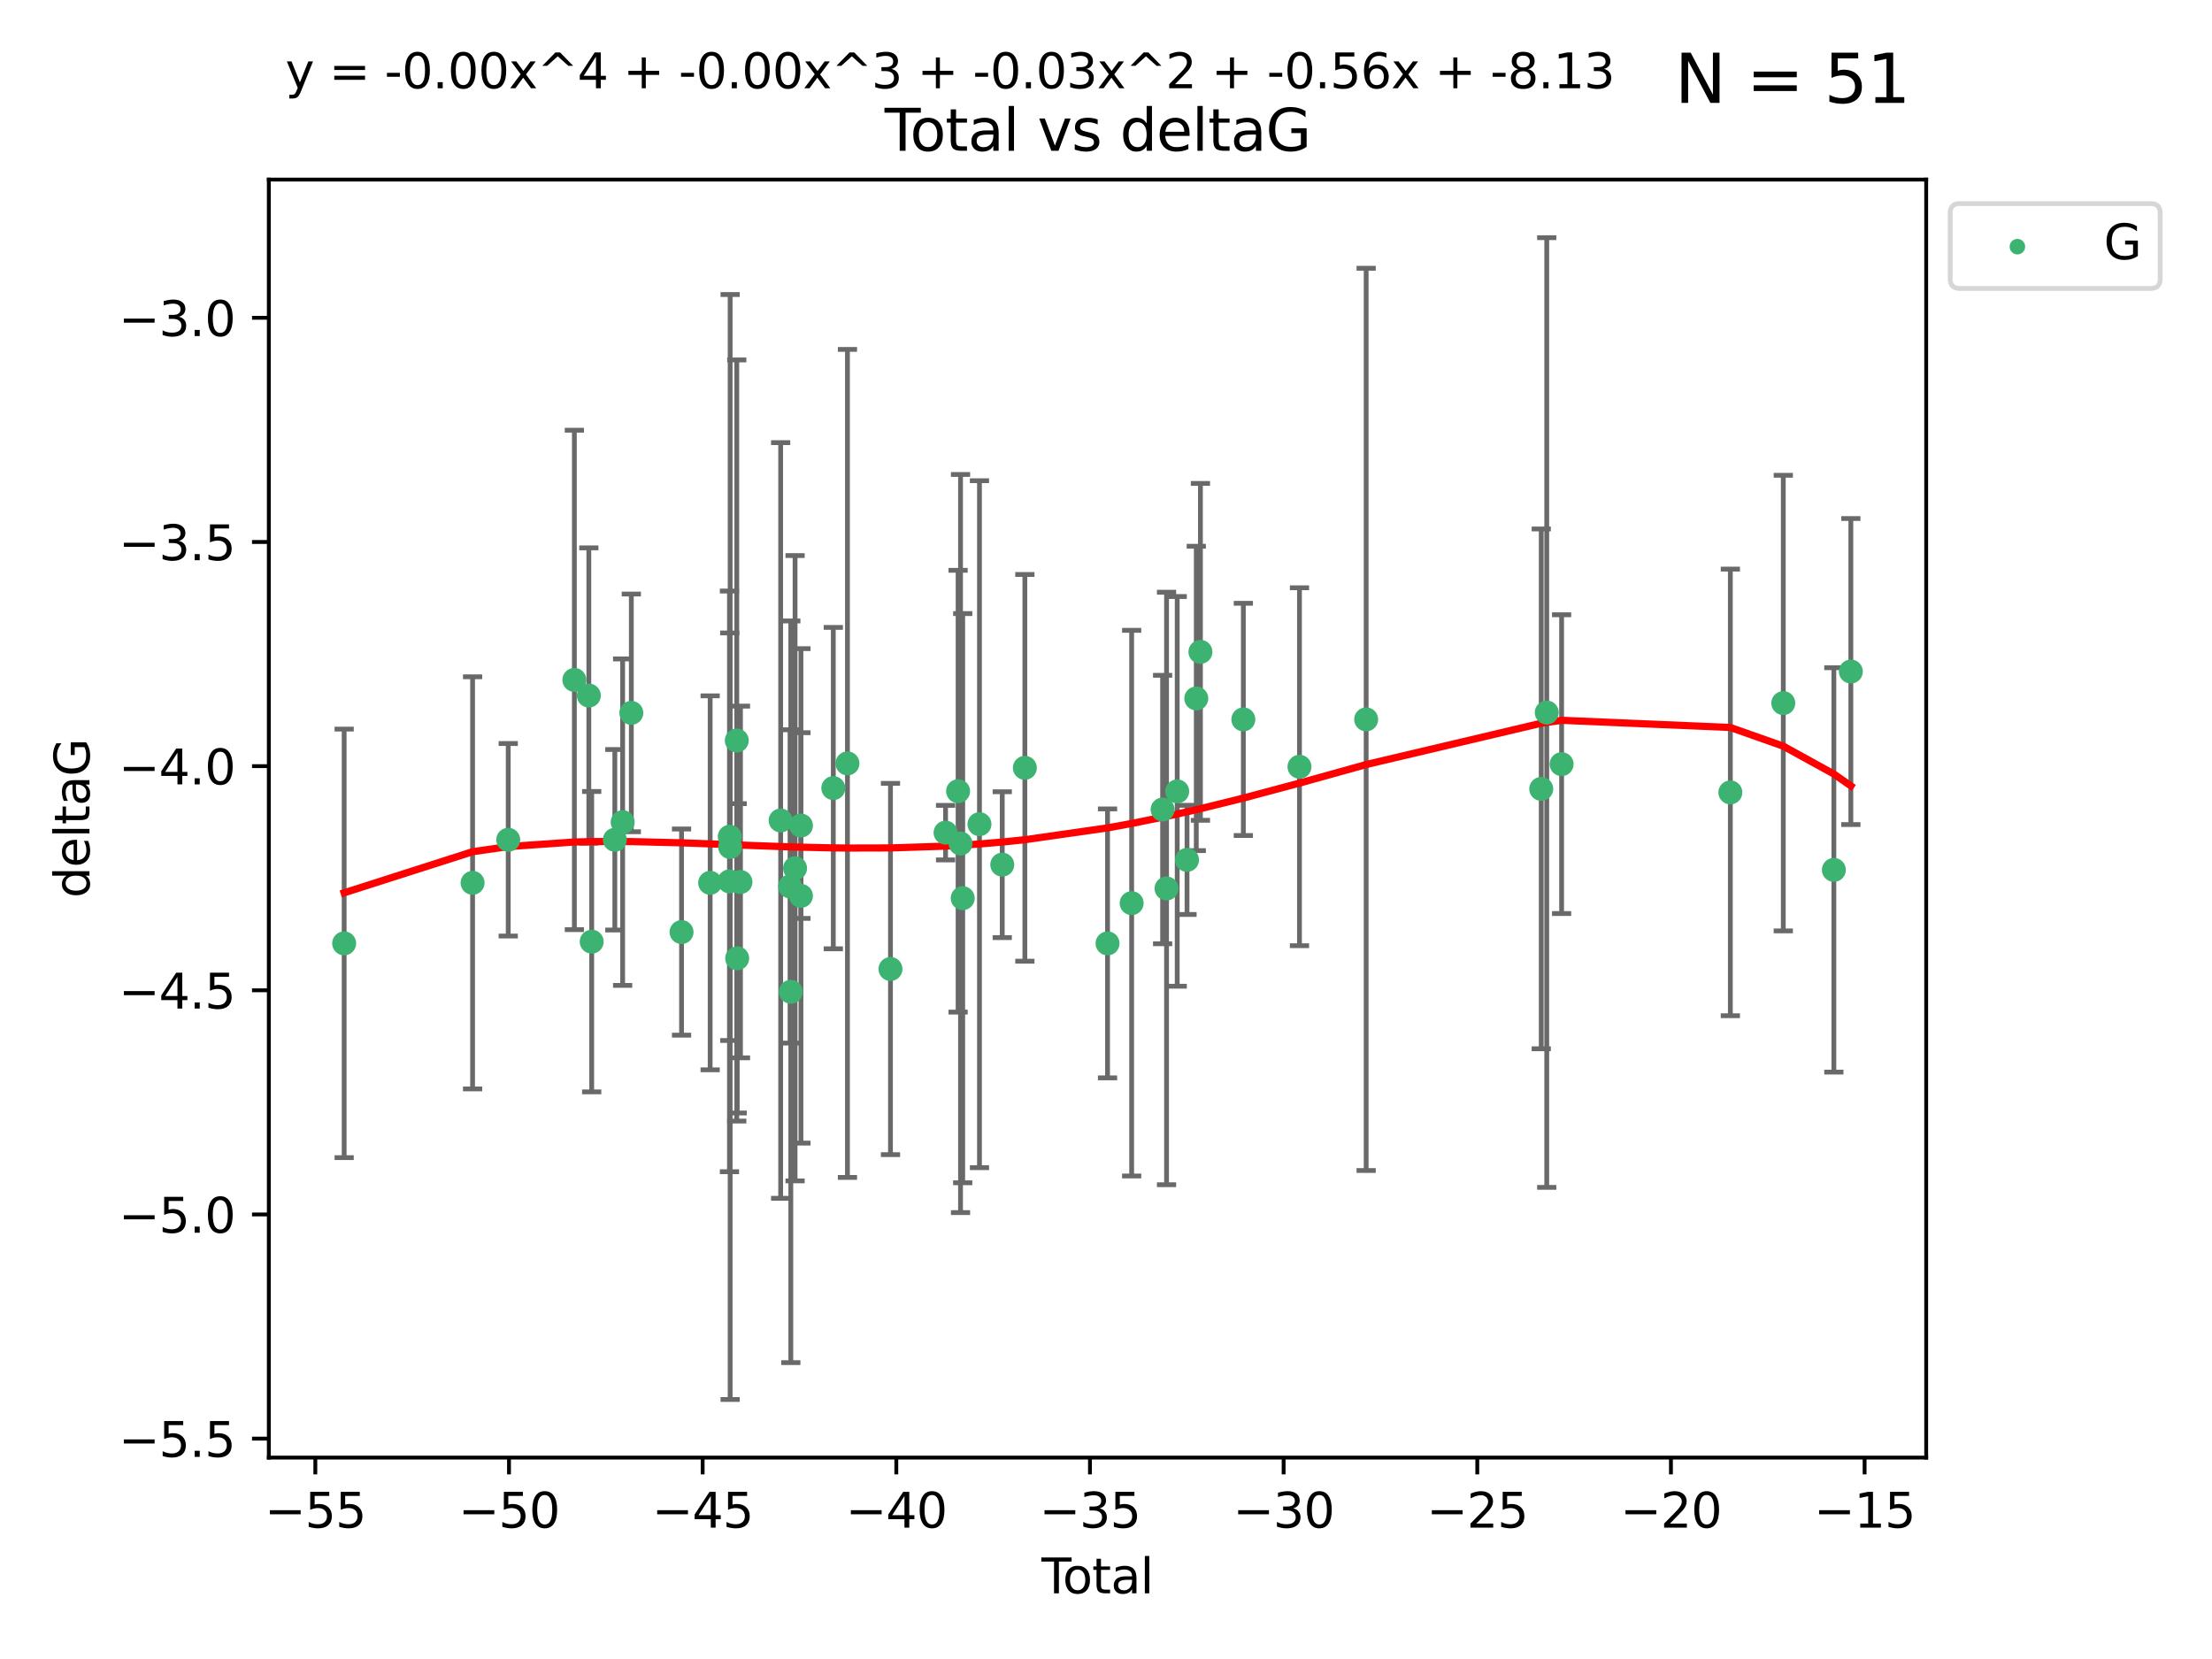 <?xml version="1.0" encoding="utf-8" standalone="no"?>
<!DOCTYPE svg PUBLIC "-//W3C//DTD SVG 1.1//EN"
  "http://www.w3.org/Graphics/SVG/1.1/DTD/svg11.dtd">
<svg xmlns:xlink="http://www.w3.org/1999/xlink" width="460.8pt" height="345.6pt" viewBox="0 0 460.8 345.6" xmlns="http://www.w3.org/2000/svg" version="1.1">
 <defs>
  <style type="text/css">*{stroke-linejoin: round; stroke-linecap: butt}</style>
 </defs>
 <g id="figure_1">
  <g id="patch_1">
   <path d="M 0 345.6 
L 460.8 345.6 
L 460.8 0 
L 0 0 
z
" style="fill: #ffffff"/>
  </g>
  <g id="axes_1">
   <g id="patch_2">
    <path d="M 56 303.64 
L 401.26 303.64 
L 401.26 37.411 
L 56 37.411 
z
" style="fill: #ffffff"/>
   </g>
   <g id="PathCollection_1">
    <defs>
     <path id="m4e0bcb9ea2" d="M 0 1.118 
C 0.297 1.118 0.581 1 0.791 0.791 
C 1 0.581 1.118 0.297 1.118 0 
C 1.118 -0.297 1 -0.581 0.791 -0.791 
C 0.581 -1 0.297 -1.118 0 -1.118 
C -0.297 -1.118 -0.581 -1 -0.791 -0.791 
C -1 -0.581 -1.118 -0.297 -1.118 0 
C -1.118 0.297 -1 0.581 -0.791 0.791 
C -0.581 1 -0.297 1.118 0 1.118 
z
" style="stroke: #3cb371"/>
    </defs>
    <g clip-path="url(#p1ca6d6cb90)">
     <use xlink:href="#m4e0bcb9ea2" x="71.694" y="196.522" style="fill: #3cb371; stroke: #3cb371"/>
     <use xlink:href="#m4e0bcb9ea2" x="98.448" y="183.914" style="fill: #3cb371; stroke: #3cb371"/>
     <use xlink:href="#m4e0bcb9ea2" x="105.872" y="174.941" style="fill: #3cb371; stroke: #3cb371"/>
     <use xlink:href="#m4e0bcb9ea2" x="119.651" y="141.638" style="fill: #3cb371; stroke: #3cb371"/>
     <use xlink:href="#m4e0bcb9ea2" x="122.666" y="144.893" style="fill: #3cb371; stroke: #3cb371"/>
     <use xlink:href="#m4e0bcb9ea2" x="123.262" y="196.169" style="fill: #3cb371; stroke: #3cb371"/>
     <use xlink:href="#m4e0bcb9ea2" x="128.081" y="174.94" style="fill: #3cb371; stroke: #3cb371"/>
     <use xlink:href="#m4e0bcb9ea2" x="129.708" y="171.274" style="fill: #3cb371; stroke: #3cb371"/>
     <use xlink:href="#m4e0bcb9ea2" x="131.516" y="148.504" style="fill: #3cb371; stroke: #3cb371"/>
     <use xlink:href="#m4e0bcb9ea2" x="141.979" y="194.169" style="fill: #3cb371; stroke: #3cb371"/>
     <use xlink:href="#m4e0bcb9ea2" x="147.938" y="183.909" style="fill: #3cb371; stroke: #3cb371"/>
     <use xlink:href="#m4e0bcb9ea2" x="151.96" y="183.607" style="fill: #3cb371; stroke: #3cb371"/>
     <use xlink:href="#m4e0bcb9ea2" x="152.021" y="174.305" style="fill: #3cb371; stroke: #3cb371"/>
     <use xlink:href="#m4e0bcb9ea2" x="152.103" y="176.447" style="fill: #3cb371; stroke: #3cb371"/>
     <use xlink:href="#m4e0bcb9ea2" x="153.483" y="154.259" style="fill: #3cb371; stroke: #3cb371"/>
     <use xlink:href="#m4e0bcb9ea2" x="153.568" y="199.634" style="fill: #3cb371; stroke: #3cb371"/>
     <use xlink:href="#m4e0bcb9ea2" x="154.253" y="183.734" style="fill: #3cb371; stroke: #3cb371"/>
     <use xlink:href="#m4e0bcb9ea2" x="162.625" y="170.92" style="fill: #3cb371; stroke: #3cb371"/>
     <use xlink:href="#m4e0bcb9ea2" x="164.583" y="184.66" style="fill: #3cb371; stroke: #3cb371"/>
     <use xlink:href="#m4e0bcb9ea2" x="164.741" y="206.605" style="fill: #3cb371; stroke: #3cb371"/>
     <use xlink:href="#m4e0bcb9ea2" x="165.628" y="180.869" style="fill: #3cb371; stroke: #3cb371"/>
     <use xlink:href="#m4e0bcb9ea2" x="166.851" y="186.628" style="fill: #3cb371; stroke: #3cb371"/>
     <use xlink:href="#m4e0bcb9ea2" x="166.852" y="171.977" style="fill: #3cb371; stroke: #3cb371"/>
     <use xlink:href="#m4e0bcb9ea2" x="173.593" y="164.177" style="fill: #3cb371; stroke: #3cb371"/>
     <use xlink:href="#m4e0bcb9ea2" x="176.539" y="159.033" style="fill: #3cb371; stroke: #3cb371"/>
     <use xlink:href="#m4e0bcb9ea2" x="185.503" y="201.862" style="fill: #3cb371; stroke: #3cb371"/>
     <use xlink:href="#m4e0bcb9ea2" x="196.978" y="173.454" style="fill: #3cb371; stroke: #3cb371"/>
     <use xlink:href="#m4e0bcb9ea2" x="199.589" y="164.821" style="fill: #3cb371; stroke: #3cb371"/>
     <use xlink:href="#m4e0bcb9ea2" x="200.097" y="175.723" style="fill: #3cb371; stroke: #3cb371"/>
     <use xlink:href="#m4e0bcb9ea2" x="200.552" y="187.105" style="fill: #3cb371; stroke: #3cb371"/>
     <use xlink:href="#m4e0bcb9ea2" x="204.04" y="171.692" style="fill: #3cb371; stroke: #3cb371"/>
     <use xlink:href="#m4e0bcb9ea2" x="208.786" y="180.127" style="fill: #3cb371; stroke: #3cb371"/>
     <use xlink:href="#m4e0bcb9ea2" x="213.497" y="159.953" style="fill: #3cb371; stroke: #3cb371"/>
     <use xlink:href="#m4e0bcb9ea2" x="230.72" y="196.527" style="fill: #3cb371; stroke: #3cb371"/>
     <use xlink:href="#m4e0bcb9ea2" x="235.745" y="188.144" style="fill: #3cb371; stroke: #3cb371"/>
     <use xlink:href="#m4e0bcb9ea2" x="242.193" y="168.639" style="fill: #3cb371; stroke: #3cb371"/>
     <use xlink:href="#m4e0bcb9ea2" x="243.013" y="185.084" style="fill: #3cb371; stroke: #3cb371"/>
     <use xlink:href="#m4e0bcb9ea2" x="245.235" y="164.86" style="fill: #3cb371; stroke: #3cb371"/>
     <use xlink:href="#m4e0bcb9ea2" x="247.278" y="179.131" style="fill: #3cb371; stroke: #3cb371"/>
     <use xlink:href="#m4e0bcb9ea2" x="249.208" y="145.499" style="fill: #3cb371; stroke: #3cb371"/>
     <use xlink:href="#m4e0bcb9ea2" x="250.072" y="135.795" style="fill: #3cb371; stroke: #3cb371"/>
     <use xlink:href="#m4e0bcb9ea2" x="259.011" y="149.864" style="fill: #3cb371; stroke: #3cb371"/>
     <use xlink:href="#m4e0bcb9ea2" x="270.705" y="159.728" style="fill: #3cb371; stroke: #3cb371"/>
     <use xlink:href="#m4e0bcb9ea2" x="284.595" y="149.86" style="fill: #3cb371; stroke: #3cb371"/>
     <use xlink:href="#m4e0bcb9ea2" x="321.069" y="164.34" style="fill: #3cb371; stroke: #3cb371"/>
     <use xlink:href="#m4e0bcb9ea2" x="322.216" y="148.432" style="fill: #3cb371; stroke: #3cb371"/>
     <use xlink:href="#m4e0bcb9ea2" x="325.311" y="159.186" style="fill: #3cb371; stroke: #3cb371"/>
     <use xlink:href="#m4e0bcb9ea2" x="360.464" y="165.075" style="fill: #3cb371; stroke: #3cb371"/>
     <use xlink:href="#m4e0bcb9ea2" x="371.492" y="146.468" style="fill: #3cb371; stroke: #3cb371"/>
     <use xlink:href="#m4e0bcb9ea2" x="382.027" y="181.215" style="fill: #3cb371; stroke: #3cb371"/>
     <use xlink:href="#m4e0bcb9ea2" x="385.566" y="139.894" style="fill: #3cb371; stroke: #3cb371"/>
    </g>
   </g>
   <g id="matplotlib.axis_1">
    <g id="xtick_1">
     <g id="line2d_1">
      <defs>
       <path id="md6814d4c34" d="M 0 0 
L 0 3.5 
" style="stroke: #000000; stroke-width: 0.8"/>
      </defs>
      <g>
       <use xlink:href="#md6814d4c34" x="65.689" y="303.64" style="stroke: #000000; stroke-width: 0.8"/>
      </g>
     </g>
     <g id="text_1">
      <!-- −55 -->
      <g transform="translate(55.137 318.238)scale(0.1 -0.1)">
       <defs>
        <path id="DejaVuSans-2212" d="M 678 2272 
L 4684 2272 
L 4684 1741 
L 678 1741 
L 678 2272 
z
" transform="scale(0.016)"/>
        <path id="DejaVuSans-35" d="M 691 4666 
L 3169 4666 
L 3169 4134 
L 1269 4134 
L 1269 2991 
Q 1406 3038 1543 3061 
Q 1681 3084 1819 3084 
Q 2600 3084 3056 2656 
Q 3513 2228 3513 1497 
Q 3513 744 3044 326 
Q 2575 -91 1722 -91 
Q 1428 -91 1123 -41 
Q 819 9 494 109 
L 494 744 
Q 775 591 1075 516 
Q 1375 441 1709 441 
Q 2250 441 2565 725 
Q 2881 1009 2881 1497 
Q 2881 1984 2565 2268 
Q 2250 2553 1709 2553 
Q 1456 2553 1204 2497 
Q 953 2441 691 2322 
L 691 4666 
z
" transform="scale(0.016)"/>
       </defs>
       <use xlink:href="#DejaVuSans-2212"/>
       <use xlink:href="#DejaVuSans-35" x="83.789"/>
       <use xlink:href="#DejaVuSans-35" x="147.412"/>
      </g>
     </g>
    </g>
    <g id="xtick_2">
     <g id="line2d_2">
      <g>
       <use xlink:href="#md6814d4c34" x="106.032" y="303.64" style="stroke: #000000; stroke-width: 0.8"/>
      </g>
     </g>
     <g id="text_2">
      <!-- −50 -->
      <g transform="translate(95.479 318.238)scale(0.1 -0.1)">
       <defs>
        <path id="DejaVuSans-30" d="M 2034 4250 
Q 1547 4250 1301 3770 
Q 1056 3291 1056 2328 
Q 1056 1369 1301 889 
Q 1547 409 2034 409 
Q 2525 409 2770 889 
Q 3016 1369 3016 2328 
Q 3016 3291 2770 3770 
Q 2525 4250 2034 4250 
z
M 2034 4750 
Q 2819 4750 3233 4129 
Q 3647 3509 3647 2328 
Q 3647 1150 3233 529 
Q 2819 -91 2034 -91 
Q 1250 -91 836 529 
Q 422 1150 422 2328 
Q 422 3509 836 4129 
Q 1250 4750 2034 4750 
z
" transform="scale(0.016)"/>
       </defs>
       <use xlink:href="#DejaVuSans-2212"/>
       <use xlink:href="#DejaVuSans-35" x="83.789"/>
       <use xlink:href="#DejaVuSans-30" x="147.412"/>
      </g>
     </g>
    </g>
    <g id="xtick_3">
     <g id="line2d_3">
      <g>
       <use xlink:href="#md6814d4c34" x="146.374" y="303.64" style="stroke: #000000; stroke-width: 0.8"/>
      </g>
     </g>
     <g id="text_3">
      <!-- −45 -->
      <g transform="translate(135.822 318.238)scale(0.1 -0.1)">
       <defs>
        <path id="DejaVuSans-34" d="M 2419 4116 
L 825 1625 
L 2419 1625 
L 2419 4116 
z
M 2253 4666 
L 3047 4666 
L 3047 1625 
L 3713 1625 
L 3713 1100 
L 3047 1100 
L 3047 0 
L 2419 0 
L 2419 1100 
L 313 1100 
L 313 1709 
L 2253 4666 
z
" transform="scale(0.016)"/>
       </defs>
       <use xlink:href="#DejaVuSans-2212"/>
       <use xlink:href="#DejaVuSans-34" x="83.789"/>
       <use xlink:href="#DejaVuSans-35" x="147.412"/>
      </g>
     </g>
    </g>
    <g id="xtick_4">
     <g id="line2d_4">
      <g>
       <use xlink:href="#md6814d4c34" x="186.717" y="303.64" style="stroke: #000000; stroke-width: 0.8"/>
      </g>
     </g>
     <g id="text_4">
      <!-- −40 -->
      <g transform="translate(176.165 318.238)scale(0.1 -0.1)">
       <use xlink:href="#DejaVuSans-2212"/>
       <use xlink:href="#DejaVuSans-34" x="83.789"/>
       <use xlink:href="#DejaVuSans-30" x="147.412"/>
      </g>
     </g>
    </g>
    <g id="xtick_5">
     <g id="line2d_5">
      <g>
       <use xlink:href="#md6814d4c34" x="227.059" y="303.64" style="stroke: #000000; stroke-width: 0.8"/>
      </g>
     </g>
     <g id="text_5">
      <!-- −35 -->
      <g transform="translate(216.507 318.238)scale(0.1 -0.1)">
       <defs>
        <path id="DejaVuSans-33" d="M 2597 2516 
Q 3050 2419 3304 2112 
Q 3559 1806 3559 1356 
Q 3559 666 3084 287 
Q 2609 -91 1734 -91 
Q 1441 -91 1130 -33 
Q 819 25 488 141 
L 488 750 
Q 750 597 1062 519 
Q 1375 441 1716 441 
Q 2309 441 2620 675 
Q 2931 909 2931 1356 
Q 2931 1769 2642 2001 
Q 2353 2234 1838 2234 
L 1294 2234 
L 1294 2753 
L 1863 2753 
Q 2328 2753 2575 2939 
Q 2822 3125 2822 3475 
Q 2822 3834 2567 4026 
Q 2313 4219 1838 4219 
Q 1578 4219 1281 4162 
Q 984 4106 628 3988 
L 628 4550 
Q 988 4650 1302 4700 
Q 1616 4750 1894 4750 
Q 2613 4750 3031 4423 
Q 3450 4097 3450 3541 
Q 3450 3153 3228 2886 
Q 3006 2619 2597 2516 
z
" transform="scale(0.016)"/>
       </defs>
       <use xlink:href="#DejaVuSans-2212"/>
       <use xlink:href="#DejaVuSans-33" x="83.789"/>
       <use xlink:href="#DejaVuSans-35" x="147.412"/>
      </g>
     </g>
    </g>
    <g id="xtick_6">
     <g id="line2d_6">
      <g>
       <use xlink:href="#md6814d4c34" x="267.402" y="303.64" style="stroke: #000000; stroke-width: 0.8"/>
      </g>
     </g>
     <g id="text_6">
      <!-- −30 -->
      <g transform="translate(256.85 318.238)scale(0.1 -0.1)">
       <use xlink:href="#DejaVuSans-2212"/>
       <use xlink:href="#DejaVuSans-33" x="83.789"/>
       <use xlink:href="#DejaVuSans-30" x="147.412"/>
      </g>
     </g>
    </g>
    <g id="xtick_7">
     <g id="line2d_7">
      <g>
       <use xlink:href="#md6814d4c34" x="307.745" y="303.64" style="stroke: #000000; stroke-width: 0.8"/>
      </g>
     </g>
     <g id="text_7">
      <!-- −25 -->
      <g transform="translate(297.192 318.238)scale(0.1 -0.1)">
       <defs>
        <path id="DejaVuSans-32" d="M 1228 531 
L 3431 531 
L 3431 0 
L 469 0 
L 469 531 
Q 828 903 1448 1529 
Q 2069 2156 2228 2338 
Q 2531 2678 2651 2914 
Q 2772 3150 2772 3378 
Q 2772 3750 2511 3984 
Q 2250 4219 1831 4219 
Q 1534 4219 1204 4116 
Q 875 4013 500 3803 
L 500 4441 
Q 881 4594 1212 4672 
Q 1544 4750 1819 4750 
Q 2544 4750 2975 4387 
Q 3406 4025 3406 3419 
Q 3406 3131 3298 2873 
Q 3191 2616 2906 2266 
Q 2828 2175 2409 1742 
Q 1991 1309 1228 531 
z
" transform="scale(0.016)"/>
       </defs>
       <use xlink:href="#DejaVuSans-2212"/>
       <use xlink:href="#DejaVuSans-32" x="83.789"/>
       <use xlink:href="#DejaVuSans-35" x="147.412"/>
      </g>
     </g>
    </g>
    <g id="xtick_8">
     <g id="line2d_8">
      <g>
       <use xlink:href="#md6814d4c34" x="348.087" y="303.64" style="stroke: #000000; stroke-width: 0.8"/>
      </g>
     </g>
     <g id="text_8">
      <!-- −20 -->
      <g transform="translate(337.535 318.238)scale(0.1 -0.1)">
       <use xlink:href="#DejaVuSans-2212"/>
       <use xlink:href="#DejaVuSans-32" x="83.789"/>
       <use xlink:href="#DejaVuSans-30" x="147.412"/>
      </g>
     </g>
    </g>
    <g id="xtick_9">
     <g id="line2d_9">
      <g>
       <use xlink:href="#md6814d4c34" x="388.43" y="303.64" style="stroke: #000000; stroke-width: 0.8"/>
      </g>
     </g>
     <g id="text_9">
      <!-- −15 -->
      <g transform="translate(377.878 318.238)scale(0.1 -0.1)">
       <defs>
        <path id="DejaVuSans-31" d="M 794 531 
L 1825 531 
L 1825 4091 
L 703 3866 
L 703 4441 
L 1819 4666 
L 2450 4666 
L 2450 531 
L 3481 531 
L 3481 0 
L 794 0 
L 794 531 
z
" transform="scale(0.016)"/>
       </defs>
       <use xlink:href="#DejaVuSans-2212"/>
       <use xlink:href="#DejaVuSans-31" x="83.789"/>
       <use xlink:href="#DejaVuSans-35" x="147.412"/>
      </g>
     </g>
    </g>
    <g id="text_10">
     <!-- Total -->
     <g transform="translate(216.953 331.917)scale(0.1 -0.1)">
      <defs>
       <path id="DejaVuSans-54" d="M -19 4666 
L 3928 4666 
L 3928 4134 
L 2272 4134 
L 2272 0 
L 1638 0 
L 1638 4134 
L -19 4134 
L -19 4666 
z
" transform="scale(0.016)"/>
       <path id="DejaVuSans-6f" d="M 1959 3097 
Q 1497 3097 1228 2736 
Q 959 2375 959 1747 
Q 959 1119 1226 758 
Q 1494 397 1959 397 
Q 2419 397 2687 759 
Q 2956 1122 2956 1747 
Q 2956 2369 2687 2733 
Q 2419 3097 1959 3097 
z
M 1959 3584 
Q 2709 3584 3137 3096 
Q 3566 2609 3566 1747 
Q 3566 888 3137 398 
Q 2709 -91 1959 -91 
Q 1206 -91 779 398 
Q 353 888 353 1747 
Q 353 2609 779 3096 
Q 1206 3584 1959 3584 
z
" transform="scale(0.016)"/>
       <path id="DejaVuSans-74" d="M 1172 4494 
L 1172 3500 
L 2356 3500 
L 2356 3053 
L 1172 3053 
L 1172 1153 
Q 1172 725 1289 603 
Q 1406 481 1766 481 
L 2356 481 
L 2356 0 
L 1766 0 
Q 1100 0 847 248 
Q 594 497 594 1153 
L 594 3053 
L 172 3053 
L 172 3500 
L 594 3500 
L 594 4494 
L 1172 4494 
z
" transform="scale(0.016)"/>
       <path id="DejaVuSans-61" d="M 2194 1759 
Q 1497 1759 1228 1600 
Q 959 1441 959 1056 
Q 959 750 1161 570 
Q 1363 391 1709 391 
Q 2188 391 2477 730 
Q 2766 1069 2766 1631 
L 2766 1759 
L 2194 1759 
z
M 3341 1997 
L 3341 0 
L 2766 0 
L 2766 531 
Q 2569 213 2275 61 
Q 1981 -91 1556 -91 
Q 1019 -91 701 211 
Q 384 513 384 1019 
Q 384 1609 779 1909 
Q 1175 2209 1959 2209 
L 2766 2209 
L 2766 2266 
Q 2766 2663 2505 2880 
Q 2244 3097 1772 3097 
Q 1472 3097 1187 3025 
Q 903 2953 641 2809 
L 641 3341 
Q 956 3463 1253 3523 
Q 1550 3584 1831 3584 
Q 2591 3584 2966 3190 
Q 3341 2797 3341 1997 
z
" transform="scale(0.016)"/>
       <path id="DejaVuSans-6c" d="M 603 4863 
L 1178 4863 
L 1178 0 
L 603 0 
L 603 4863 
z
" transform="scale(0.016)"/>
      </defs>
      <use xlink:href="#DejaVuSans-54"/>
      <use xlink:href="#DejaVuSans-6f" x="44.084"/>
      <use xlink:href="#DejaVuSans-74" x="105.266"/>
      <use xlink:href="#DejaVuSans-61" x="144.475"/>
      <use xlink:href="#DejaVuSans-6c" x="205.754"/>
     </g>
    </g>
   </g>
   <g id="matplotlib.axis_2">
    <g id="ytick_1">
     <g id="line2d_10">
      <defs>
       <path id="m8584b6a6af" d="M 0 0 
L -3.5 0 
" style="stroke: #000000; stroke-width: 0.8"/>
      </defs>
      <g>
       <use xlink:href="#m8584b6a6af" x="56" y="299.693" style="stroke: #000000; stroke-width: 0.8"/>
      </g>
     </g>
     <g id="text_11">
      <!-- −5.5 -->
      <g transform="translate(24.717 303.492)scale(0.1 -0.1)">
       <defs>
        <path id="DejaVuSans-2e" d="M 684 794 
L 1344 794 
L 1344 0 
L 684 0 
L 684 794 
z
" transform="scale(0.016)"/>
       </defs>
       <use xlink:href="#DejaVuSans-2212"/>
       <use xlink:href="#DejaVuSans-35" x="83.789"/>
       <use xlink:href="#DejaVuSans-2e" x="147.412"/>
       <use xlink:href="#DejaVuSans-35" x="179.199"/>
      </g>
     </g>
    </g>
    <g id="ytick_2">
     <g id="line2d_11">
      <g>
       <use xlink:href="#m8584b6a6af" x="56" y="252.995" style="stroke: #000000; stroke-width: 0.8"/>
      </g>
     </g>
     <g id="text_12">
      <!-- −5.0 -->
      <g transform="translate(24.717 256.795)scale(0.1 -0.1)">
       <use xlink:href="#DejaVuSans-2212"/>
       <use xlink:href="#DejaVuSans-35" x="83.789"/>
       <use xlink:href="#DejaVuSans-2e" x="147.412"/>
       <use xlink:href="#DejaVuSans-30" x="179.199"/>
      </g>
     </g>
    </g>
    <g id="ytick_3">
     <g id="line2d_12">
      <g>
       <use xlink:href="#m8584b6a6af" x="56" y="206.298" style="stroke: #000000; stroke-width: 0.8"/>
      </g>
     </g>
     <g id="text_13">
      <!-- −4.5 -->
      <g transform="translate(24.717 210.097)scale(0.1 -0.1)">
       <use xlink:href="#DejaVuSans-2212"/>
       <use xlink:href="#DejaVuSans-34" x="83.789"/>
       <use xlink:href="#DejaVuSans-2e" x="147.412"/>
       <use xlink:href="#DejaVuSans-35" x="179.199"/>
      </g>
     </g>
    </g>
    <g id="ytick_4">
     <g id="line2d_13">
      <g>
       <use xlink:href="#m8584b6a6af" x="56" y="159.6" style="stroke: #000000; stroke-width: 0.8"/>
      </g>
     </g>
     <g id="text_14">
      <!-- −4.0 -->
      <g transform="translate(24.717 163.399)scale(0.1 -0.1)">
       <use xlink:href="#DejaVuSans-2212"/>
       <use xlink:href="#DejaVuSans-34" x="83.789"/>
       <use xlink:href="#DejaVuSans-2e" x="147.412"/>
       <use xlink:href="#DejaVuSans-30" x="179.199"/>
      </g>
     </g>
    </g>
    <g id="ytick_5">
     <g id="line2d_14">
      <g>
       <use xlink:href="#m8584b6a6af" x="56" y="112.902" style="stroke: #000000; stroke-width: 0.8"/>
      </g>
     </g>
     <g id="text_15">
      <!-- −3.5 -->
      <g transform="translate(24.717 116.701)scale(0.1 -0.1)">
       <use xlink:href="#DejaVuSans-2212"/>
       <use xlink:href="#DejaVuSans-33" x="83.789"/>
       <use xlink:href="#DejaVuSans-2e" x="147.412"/>
       <use xlink:href="#DejaVuSans-35" x="179.199"/>
      </g>
     </g>
    </g>
    <g id="ytick_6">
     <g id="line2d_15">
      <g>
       <use xlink:href="#m8584b6a6af" x="56" y="66.204" style="stroke: #000000; stroke-width: 0.8"/>
      </g>
     </g>
     <g id="text_16">
      <!-- −3.0 -->
      <g transform="translate(24.717 70.004)scale(0.1 -0.1)">
       <use xlink:href="#DejaVuSans-2212"/>
       <use xlink:href="#DejaVuSans-33" x="83.789"/>
       <use xlink:href="#DejaVuSans-2e" x="147.412"/>
       <use xlink:href="#DejaVuSans-30" x="179.199"/>
      </g>
     </g>
    </g>
    <g id="text_17">
     <!-- deltaG -->
     <g transform="translate(18.637 187.064)rotate(-90)scale(0.1 -0.1)">
      <defs>
       <path id="DejaVuSans-64" d="M 2906 2969 
L 2906 4863 
L 3481 4863 
L 3481 0 
L 2906 0 
L 2906 525 
Q 2725 213 2448 61 
Q 2172 -91 1784 -91 
Q 1150 -91 751 415 
Q 353 922 353 1747 
Q 353 2572 751 3078 
Q 1150 3584 1784 3584 
Q 2172 3584 2448 3432 
Q 2725 3281 2906 2969 
z
M 947 1747 
Q 947 1113 1208 752 
Q 1469 391 1925 391 
Q 2381 391 2643 752 
Q 2906 1113 2906 1747 
Q 2906 2381 2643 2742 
Q 2381 3103 1925 3103 
Q 1469 3103 1208 2742 
Q 947 2381 947 1747 
z
" transform="scale(0.016)"/>
       <path id="DejaVuSans-65" d="M 3597 1894 
L 3597 1613 
L 953 1613 
Q 991 1019 1311 708 
Q 1631 397 2203 397 
Q 2534 397 2845 478 
Q 3156 559 3463 722 
L 3463 178 
Q 3153 47 2828 -22 
Q 2503 -91 2169 -91 
Q 1331 -91 842 396 
Q 353 884 353 1716 
Q 353 2575 817 3079 
Q 1281 3584 2069 3584 
Q 2775 3584 3186 3129 
Q 3597 2675 3597 1894 
z
M 3022 2063 
Q 3016 2534 2758 2815 
Q 2500 3097 2075 3097 
Q 1594 3097 1305 2825 
Q 1016 2553 972 2059 
L 3022 2063 
z
" transform="scale(0.016)"/>
       <path id="DejaVuSans-47" d="M 3809 666 
L 3809 1919 
L 2778 1919 
L 2778 2438 
L 4434 2438 
L 4434 434 
Q 4069 175 3628 42 
Q 3188 -91 2688 -91 
Q 1594 -91 976 548 
Q 359 1188 359 2328 
Q 359 3472 976 4111 
Q 1594 4750 2688 4750 
Q 3144 4750 3555 4637 
Q 3966 4525 4313 4306 
L 4313 3634 
Q 3963 3931 3569 4081 
Q 3175 4231 2741 4231 
Q 1884 4231 1454 3753 
Q 1025 3275 1025 2328 
Q 1025 1384 1454 906 
Q 1884 428 2741 428 
Q 3075 428 3337 486 
Q 3600 544 3809 666 
z
" transform="scale(0.016)"/>
      </defs>
      <use xlink:href="#DejaVuSans-64"/>
      <use xlink:href="#DejaVuSans-65" x="63.477"/>
      <use xlink:href="#DejaVuSans-6c" x="125"/>
      <use xlink:href="#DejaVuSans-74" x="152.783"/>
      <use xlink:href="#DejaVuSans-61" x="191.992"/>
      <use xlink:href="#DejaVuSans-47" x="253.271"/>
     </g>
    </g>
   </g>
   <g id="LineCollection_1">
    <path d="M 71.694 241.156 
L 71.694 151.889 
" clip-path="url(#p1ca6d6cb90)" style="fill: none; stroke: #696969"/>
    <path d="M 98.448 226.842 
L 98.448 140.986 
" clip-path="url(#p1ca6d6cb90)" style="fill: none; stroke: #696969"/>
    <path d="M 105.872 194.992 
L 105.872 154.891 
" clip-path="url(#p1ca6d6cb90)" style="fill: none; stroke: #696969"/>
    <path d="M 119.651 193.658 
L 119.651 89.619 
" clip-path="url(#p1ca6d6cb90)" style="fill: none; stroke: #696969"/>
    <path d="M 122.666 175.656 
L 122.666 114.13 
" clip-path="url(#p1ca6d6cb90)" style="fill: none; stroke: #696969"/>
    <path d="M 123.262 227.458 
L 123.262 164.879 
" clip-path="url(#p1ca6d6cb90)" style="fill: none; stroke: #696969"/>
    <path d="M 128.081 193.742 
L 128.081 156.138 
" clip-path="url(#p1ca6d6cb90)" style="fill: none; stroke: #696969"/>
    <path d="M 129.708 205.278 
L 129.708 137.269 
" clip-path="url(#p1ca6d6cb90)" style="fill: none; stroke: #696969"/>
    <path d="M 131.516 173.263 
L 131.516 123.745 
" clip-path="url(#p1ca6d6cb90)" style="fill: none; stroke: #696969"/>
    <path d="M 141.979 215.642 
L 141.979 172.695 
" clip-path="url(#p1ca6d6cb90)" style="fill: none; stroke: #696969"/>
    <path d="M 147.938 222.859 
L 147.938 144.959 
" clip-path="url(#p1ca6d6cb90)" style="fill: none; stroke: #696969"/>
    <path d="M 151.96 244.087 
L 151.96 123.127 
" clip-path="url(#p1ca6d6cb90)" style="fill: none; stroke: #696969"/>
    <path d="M 152.021 216.752 
L 152.021 131.857 
" clip-path="url(#p1ca6d6cb90)" style="fill: none; stroke: #696969"/>
    <path d="M 152.103 291.539 
L 152.103 61.355 
" clip-path="url(#p1ca6d6cb90)" style="fill: none; stroke: #696969"/>
    <path d="M 153.483 233.539 
L 153.483 74.979 
" clip-path="url(#p1ca6d6cb90)" style="fill: none; stroke: #696969"/>
    <path d="M 153.568 231.852 
L 153.568 167.415 
" clip-path="url(#p1ca6d6cb90)" style="fill: none; stroke: #696969"/>
    <path d="M 154.253 220.367 
L 154.253 147.101 
" clip-path="url(#p1ca6d6cb90)" style="fill: none; stroke: #696969"/>
    <path d="M 162.625 249.631 
L 162.625 92.209 
" clip-path="url(#p1ca6d6cb90)" style="fill: none; stroke: #696969"/>
    <path d="M 164.583 217.293 
L 164.583 152.027 
" clip-path="url(#p1ca6d6cb90)" style="fill: none; stroke: #696969"/>
    <path d="M 164.741 283.855 
L 164.741 129.355 
" clip-path="url(#p1ca6d6cb90)" style="fill: none; stroke: #696969"/>
    <path d="M 165.628 246.001 
L 165.628 115.737 
" clip-path="url(#p1ca6d6cb90)" style="fill: none; stroke: #696969"/>
    <path d="M 166.851 238.129 
L 166.851 135.128 
" clip-path="url(#p1ca6d6cb90)" style="fill: none; stroke: #696969"/>
    <path d="M 166.852 191.322 
L 166.852 152.633 
" clip-path="url(#p1ca6d6cb90)" style="fill: none; stroke: #696969"/>
    <path d="M 173.593 197.652 
L 173.593 130.703 
" clip-path="url(#p1ca6d6cb90)" style="fill: none; stroke: #696969"/>
    <path d="M 176.539 245.28 
L 176.539 72.786 
" clip-path="url(#p1ca6d6cb90)" style="fill: none; stroke: #696969"/>
    <path d="M 185.503 240.533 
L 185.503 163.191 
" clip-path="url(#p1ca6d6cb90)" style="fill: none; stroke: #696969"/>
    <path d="M 196.978 179.136 
L 196.978 167.773 
" clip-path="url(#p1ca6d6cb90)" style="fill: none; stroke: #696969"/>
    <path d="M 199.589 210.837 
L 199.589 118.805 
" clip-path="url(#p1ca6d6cb90)" style="fill: none; stroke: #696969"/>
    <path d="M 200.097 252.605 
L 200.097 98.842 
" clip-path="url(#p1ca6d6cb90)" style="fill: none; stroke: #696969"/>
    <path d="M 200.552 246.391 
L 200.552 127.819 
" clip-path="url(#p1ca6d6cb90)" style="fill: none; stroke: #696969"/>
    <path d="M 204.04 243.241 
L 204.04 100.142 
" clip-path="url(#p1ca6d6cb90)" style="fill: none; stroke: #696969"/>
    <path d="M 208.786 195.317 
L 208.786 164.937 
" clip-path="url(#p1ca6d6cb90)" style="fill: none; stroke: #696969"/>
    <path d="M 213.497 200.233 
L 213.497 119.673 
" clip-path="url(#p1ca6d6cb90)" style="fill: none; stroke: #696969"/>
    <path d="M 230.72 224.54 
L 230.72 168.514 
" clip-path="url(#p1ca6d6cb90)" style="fill: none; stroke: #696969"/>
    <path d="M 235.745 244.979 
L 235.745 131.309 
" clip-path="url(#p1ca6d6cb90)" style="fill: none; stroke: #696969"/>
    <path d="M 242.193 196.598 
L 242.193 140.68 
" clip-path="url(#p1ca6d6cb90)" style="fill: none; stroke: #696969"/>
    <path d="M 243.013 246.798 
L 243.013 123.37 
" clip-path="url(#p1ca6d6cb90)" style="fill: none; stroke: #696969"/>
    <path d="M 245.235 205.45 
L 245.235 124.27 
" clip-path="url(#p1ca6d6cb90)" style="fill: none; stroke: #696969"/>
    <path d="M 247.278 190.499 
L 247.278 167.762 
" clip-path="url(#p1ca6d6cb90)" style="fill: none; stroke: #696969"/>
    <path d="M 249.208 177.203 
L 249.208 113.796 
" clip-path="url(#p1ca6d6cb90)" style="fill: none; stroke: #696969"/>
    <path d="M 250.072 170.886 
L 250.072 100.704 
" clip-path="url(#p1ca6d6cb90)" style="fill: none; stroke: #696969"/>
    <path d="M 259.011 174.051 
L 259.011 125.676 
" clip-path="url(#p1ca6d6cb90)" style="fill: none; stroke: #696969"/>
    <path d="M 270.705 197.01 
L 270.705 122.447 
" clip-path="url(#p1ca6d6cb90)" style="fill: none; stroke: #696969"/>
    <path d="M 284.595 243.834 
L 284.595 55.886 
" clip-path="url(#p1ca6d6cb90)" style="fill: none; stroke: #696969"/>
    <path d="M 321.069 218.482 
L 321.069 110.197 
" clip-path="url(#p1ca6d6cb90)" style="fill: none; stroke: #696969"/>
    <path d="M 322.216 247.351 
L 322.216 49.513 
" clip-path="url(#p1ca6d6cb90)" style="fill: none; stroke: #696969"/>
    <path d="M 325.311 190.305 
L 325.311 128.067 
" clip-path="url(#p1ca6d6cb90)" style="fill: none; stroke: #696969"/>
    <path d="M 360.464 211.596 
L 360.464 118.553 
" clip-path="url(#p1ca6d6cb90)" style="fill: none; stroke: #696969"/>
    <path d="M 371.492 193.921 
L 371.492 99.014 
" clip-path="url(#p1ca6d6cb90)" style="fill: none; stroke: #696969"/>
    <path d="M 382.027 223.338 
L 382.027 139.092 
" clip-path="url(#p1ca6d6cb90)" style="fill: none; stroke: #696969"/>
    <path d="M 385.566 171.77 
L 385.566 108.018 
" clip-path="url(#p1ca6d6cb90)" style="fill: none; stroke: #696969"/>
   </g>
   <g id="line2d_16">
    <defs>
     <path id="mc8fdf92d7c" d="M 2 0 
L -2 -0 
" style="stroke: #696969"/>
    </defs>
    <g clip-path="url(#p1ca6d6cb90)">
     <use xlink:href="#mc8fdf92d7c" x="71.694" y="241.156" style="fill: #696969; stroke: #696969"/>
     <use xlink:href="#mc8fdf92d7c" x="98.448" y="226.842" style="fill: #696969; stroke: #696969"/>
     <use xlink:href="#mc8fdf92d7c" x="105.872" y="194.992" style="fill: #696969; stroke: #696969"/>
     <use xlink:href="#mc8fdf92d7c" x="119.651" y="193.658" style="fill: #696969; stroke: #696969"/>
     <use xlink:href="#mc8fdf92d7c" x="122.666" y="175.656" style="fill: #696969; stroke: #696969"/>
     <use xlink:href="#mc8fdf92d7c" x="123.262" y="227.458" style="fill: #696969; stroke: #696969"/>
     <use xlink:href="#mc8fdf92d7c" x="128.081" y="193.742" style="fill: #696969; stroke: #696969"/>
     <use xlink:href="#mc8fdf92d7c" x="129.708" y="205.278" style="fill: #696969; stroke: #696969"/>
     <use xlink:href="#mc8fdf92d7c" x="131.516" y="173.263" style="fill: #696969; stroke: #696969"/>
     <use xlink:href="#mc8fdf92d7c" x="141.979" y="215.642" style="fill: #696969; stroke: #696969"/>
     <use xlink:href="#mc8fdf92d7c" x="147.938" y="222.859" style="fill: #696969; stroke: #696969"/>
     <use xlink:href="#mc8fdf92d7c" x="151.96" y="244.087" style="fill: #696969; stroke: #696969"/>
     <use xlink:href="#mc8fdf92d7c" x="152.021" y="216.752" style="fill: #696969; stroke: #696969"/>
     <use xlink:href="#mc8fdf92d7c" x="152.103" y="291.539" style="fill: #696969; stroke: #696969"/>
     <use xlink:href="#mc8fdf92d7c" x="153.483" y="233.539" style="fill: #696969; stroke: #696969"/>
     <use xlink:href="#mc8fdf92d7c" x="153.568" y="231.852" style="fill: #696969; stroke: #696969"/>
     <use xlink:href="#mc8fdf92d7c" x="154.253" y="220.367" style="fill: #696969; stroke: #696969"/>
     <use xlink:href="#mc8fdf92d7c" x="162.625" y="249.631" style="fill: #696969; stroke: #696969"/>
     <use xlink:href="#mc8fdf92d7c" x="164.583" y="217.293" style="fill: #696969; stroke: #696969"/>
     <use xlink:href="#mc8fdf92d7c" x="164.741" y="283.855" style="fill: #696969; stroke: #696969"/>
     <use xlink:href="#mc8fdf92d7c" x="165.628" y="246.001" style="fill: #696969; stroke: #696969"/>
     <use xlink:href="#mc8fdf92d7c" x="166.851" y="238.129" style="fill: #696969; stroke: #696969"/>
     <use xlink:href="#mc8fdf92d7c" x="166.852" y="191.322" style="fill: #696969; stroke: #696969"/>
     <use xlink:href="#mc8fdf92d7c" x="173.593" y="197.652" style="fill: #696969; stroke: #696969"/>
     <use xlink:href="#mc8fdf92d7c" x="176.539" y="245.28" style="fill: #696969; stroke: #696969"/>
     <use xlink:href="#mc8fdf92d7c" x="185.503" y="240.533" style="fill: #696969; stroke: #696969"/>
     <use xlink:href="#mc8fdf92d7c" x="196.978" y="179.136" style="fill: #696969; stroke: #696969"/>
     <use xlink:href="#mc8fdf92d7c" x="199.589" y="210.837" style="fill: #696969; stroke: #696969"/>
     <use xlink:href="#mc8fdf92d7c" x="200.097" y="252.605" style="fill: #696969; stroke: #696969"/>
     <use xlink:href="#mc8fdf92d7c" x="200.552" y="246.391" style="fill: #696969; stroke: #696969"/>
     <use xlink:href="#mc8fdf92d7c" x="204.04" y="243.241" style="fill: #696969; stroke: #696969"/>
     <use xlink:href="#mc8fdf92d7c" x="208.786" y="195.317" style="fill: #696969; stroke: #696969"/>
     <use xlink:href="#mc8fdf92d7c" x="213.497" y="200.233" style="fill: #696969; stroke: #696969"/>
     <use xlink:href="#mc8fdf92d7c" x="230.72" y="224.54" style="fill: #696969; stroke: #696969"/>
     <use xlink:href="#mc8fdf92d7c" x="235.745" y="244.979" style="fill: #696969; stroke: #696969"/>
     <use xlink:href="#mc8fdf92d7c" x="242.193" y="196.598" style="fill: #696969; stroke: #696969"/>
     <use xlink:href="#mc8fdf92d7c" x="243.013" y="246.798" style="fill: #696969; stroke: #696969"/>
     <use xlink:href="#mc8fdf92d7c" x="245.235" y="205.45" style="fill: #696969; stroke: #696969"/>
     <use xlink:href="#mc8fdf92d7c" x="247.278" y="190.499" style="fill: #696969; stroke: #696969"/>
     <use xlink:href="#mc8fdf92d7c" x="249.208" y="177.203" style="fill: #696969; stroke: #696969"/>
     <use xlink:href="#mc8fdf92d7c" x="250.072" y="170.886" style="fill: #696969; stroke: #696969"/>
     <use xlink:href="#mc8fdf92d7c" x="259.011" y="174.051" style="fill: #696969; stroke: #696969"/>
     <use xlink:href="#mc8fdf92d7c" x="270.705" y="197.01" style="fill: #696969; stroke: #696969"/>
     <use xlink:href="#mc8fdf92d7c" x="284.595" y="243.834" style="fill: #696969; stroke: #696969"/>
     <use xlink:href="#mc8fdf92d7c" x="321.069" y="218.482" style="fill: #696969; stroke: #696969"/>
     <use xlink:href="#mc8fdf92d7c" x="322.216" y="247.351" style="fill: #696969; stroke: #696969"/>
     <use xlink:href="#mc8fdf92d7c" x="325.311" y="190.305" style="fill: #696969; stroke: #696969"/>
     <use xlink:href="#mc8fdf92d7c" x="360.464" y="211.596" style="fill: #696969; stroke: #696969"/>
     <use xlink:href="#mc8fdf92d7c" x="371.492" y="193.921" style="fill: #696969; stroke: #696969"/>
     <use xlink:href="#mc8fdf92d7c" x="382.027" y="223.338" style="fill: #696969; stroke: #696969"/>
     <use xlink:href="#mc8fdf92d7c" x="385.566" y="171.77" style="fill: #696969; stroke: #696969"/>
    </g>
   </g>
   <g id="line2d_17">
    <g clip-path="url(#p1ca6d6cb90)">
     <use xlink:href="#mc8fdf92d7c" x="71.694" y="151.889" style="fill: #696969; stroke: #696969"/>
     <use xlink:href="#mc8fdf92d7c" x="98.448" y="140.986" style="fill: #696969; stroke: #696969"/>
     <use xlink:href="#mc8fdf92d7c" x="105.872" y="154.891" style="fill: #696969; stroke: #696969"/>
     <use xlink:href="#mc8fdf92d7c" x="119.651" y="89.619" style="fill: #696969; stroke: #696969"/>
     <use xlink:href="#mc8fdf92d7c" x="122.666" y="114.13" style="fill: #696969; stroke: #696969"/>
     <use xlink:href="#mc8fdf92d7c" x="123.262" y="164.879" style="fill: #696969; stroke: #696969"/>
     <use xlink:href="#mc8fdf92d7c" x="128.081" y="156.138" style="fill: #696969; stroke: #696969"/>
     <use xlink:href="#mc8fdf92d7c" x="129.708" y="137.269" style="fill: #696969; stroke: #696969"/>
     <use xlink:href="#mc8fdf92d7c" x="131.516" y="123.745" style="fill: #696969; stroke: #696969"/>
     <use xlink:href="#mc8fdf92d7c" x="141.979" y="172.695" style="fill: #696969; stroke: #696969"/>
     <use xlink:href="#mc8fdf92d7c" x="147.938" y="144.959" style="fill: #696969; stroke: #696969"/>
     <use xlink:href="#mc8fdf92d7c" x="151.96" y="123.127" style="fill: #696969; stroke: #696969"/>
     <use xlink:href="#mc8fdf92d7c" x="152.021" y="131.857" style="fill: #696969; stroke: #696969"/>
     <use xlink:href="#mc8fdf92d7c" x="152.103" y="61.355" style="fill: #696969; stroke: #696969"/>
     <use xlink:href="#mc8fdf92d7c" x="153.483" y="74.979" style="fill: #696969; stroke: #696969"/>
     <use xlink:href="#mc8fdf92d7c" x="153.568" y="167.415" style="fill: #696969; stroke: #696969"/>
     <use xlink:href="#mc8fdf92d7c" x="154.253" y="147.101" style="fill: #696969; stroke: #696969"/>
     <use xlink:href="#mc8fdf92d7c" x="162.625" y="92.209" style="fill: #696969; stroke: #696969"/>
     <use xlink:href="#mc8fdf92d7c" x="164.583" y="152.027" style="fill: #696969; stroke: #696969"/>
     <use xlink:href="#mc8fdf92d7c" x="164.741" y="129.355" style="fill: #696969; stroke: #696969"/>
     <use xlink:href="#mc8fdf92d7c" x="165.628" y="115.737" style="fill: #696969; stroke: #696969"/>
     <use xlink:href="#mc8fdf92d7c" x="166.851" y="135.128" style="fill: #696969; stroke: #696969"/>
     <use xlink:href="#mc8fdf92d7c" x="166.852" y="152.633" style="fill: #696969; stroke: #696969"/>
     <use xlink:href="#mc8fdf92d7c" x="173.593" y="130.703" style="fill: #696969; stroke: #696969"/>
     <use xlink:href="#mc8fdf92d7c" x="176.539" y="72.786" style="fill: #696969; stroke: #696969"/>
     <use xlink:href="#mc8fdf92d7c" x="185.503" y="163.191" style="fill: #696969; stroke: #696969"/>
     <use xlink:href="#mc8fdf92d7c" x="196.978" y="167.773" style="fill: #696969; stroke: #696969"/>
     <use xlink:href="#mc8fdf92d7c" x="199.589" y="118.805" style="fill: #696969; stroke: #696969"/>
     <use xlink:href="#mc8fdf92d7c" x="200.097" y="98.842" style="fill: #696969; stroke: #696969"/>
     <use xlink:href="#mc8fdf92d7c" x="200.552" y="127.819" style="fill: #696969; stroke: #696969"/>
     <use xlink:href="#mc8fdf92d7c" x="204.04" y="100.142" style="fill: #696969; stroke: #696969"/>
     <use xlink:href="#mc8fdf92d7c" x="208.786" y="164.937" style="fill: #696969; stroke: #696969"/>
     <use xlink:href="#mc8fdf92d7c" x="213.497" y="119.673" style="fill: #696969; stroke: #696969"/>
     <use xlink:href="#mc8fdf92d7c" x="230.72" y="168.514" style="fill: #696969; stroke: #696969"/>
     <use xlink:href="#mc8fdf92d7c" x="235.745" y="131.309" style="fill: #696969; stroke: #696969"/>
     <use xlink:href="#mc8fdf92d7c" x="242.193" y="140.68" style="fill: #696969; stroke: #696969"/>
     <use xlink:href="#mc8fdf92d7c" x="243.013" y="123.37" style="fill: #696969; stroke: #696969"/>
     <use xlink:href="#mc8fdf92d7c" x="245.235" y="124.27" style="fill: #696969; stroke: #696969"/>
     <use xlink:href="#mc8fdf92d7c" x="247.278" y="167.762" style="fill: #696969; stroke: #696969"/>
     <use xlink:href="#mc8fdf92d7c" x="249.208" y="113.796" style="fill: #696969; stroke: #696969"/>
     <use xlink:href="#mc8fdf92d7c" x="250.072" y="100.704" style="fill: #696969; stroke: #696969"/>
     <use xlink:href="#mc8fdf92d7c" x="259.011" y="125.676" style="fill: #696969; stroke: #696969"/>
     <use xlink:href="#mc8fdf92d7c" x="270.705" y="122.447" style="fill: #696969; stroke: #696969"/>
     <use xlink:href="#mc8fdf92d7c" x="284.595" y="55.886" style="fill: #696969; stroke: #696969"/>
     <use xlink:href="#mc8fdf92d7c" x="321.069" y="110.197" style="fill: #696969; stroke: #696969"/>
     <use xlink:href="#mc8fdf92d7c" x="322.216" y="49.513" style="fill: #696969; stroke: #696969"/>
     <use xlink:href="#mc8fdf92d7c" x="325.311" y="128.067" style="fill: #696969; stroke: #696969"/>
     <use xlink:href="#mc8fdf92d7c" x="360.464" y="118.553" style="fill: #696969; stroke: #696969"/>
     <use xlink:href="#mc8fdf92d7c" x="371.492" y="99.014" style="fill: #696969; stroke: #696969"/>
     <use xlink:href="#mc8fdf92d7c" x="382.027" y="139.092" style="fill: #696969; stroke: #696969"/>
     <use xlink:href="#mc8fdf92d7c" x="385.566" y="108.018" style="fill: #696969; stroke: #696969"/>
    </g>
   </g>
   <g id="line2d_18">
    <path d="M 71.694 185.987 
L 98.448 177.427 
L 105.872 176.365 
L 119.651 175.404 
L 122.666 175.331 
L 123.262 175.321 
L 128.081 175.291 
L 129.708 175.299 
L 131.516 175.318 
L 141.979 175.575 
L 147.938 175.793 
L 151.96 175.952 
L 152.021 175.954 
L 152.103 175.958 
L 153.483 176.013 
L 153.568 176.016 
L 154.253 176.043 
L 162.625 176.353 
L 164.583 176.416 
L 164.741 176.421 
L 165.628 176.447 
L 166.851 176.482 
L 166.852 176.482 
L 173.593 176.629 
L 176.539 176.664 
L 185.503 176.641 
L 196.978 176.267 
L 199.589 176.121 
L 200.097 176.09 
L 200.552 176.061 
L 204.04 175.817 
L 208.786 175.414 
L 213.497 174.931 
L 230.72 172.465 
L 235.745 171.543 
L 242.193 170.236 
L 243.013 170.06 
L 245.235 169.573 
L 247.278 169.113 
L 249.208 168.667 
L 250.072 168.465 
L 259.011 166.257 
L 270.705 163.134 
L 284.595 159.267 
L 321.069 150.664 
L 322.216 150.487 
L 325.311 150.053 
L 360.464 151.547 
L 371.492 155.437 
L 382.027 161.244 
L 385.566 163.715 
" clip-path="url(#p1ca6d6cb90)" style="fill: none; stroke: #ff0000; stroke-width: 1.5; stroke-linecap: square"/>
   </g>
   <g id="line2d_19">
    <defs>
     <path id="m3c99dd3d9d" d="M 0 2 
C 0.53 2 1.039 1.789 1.414 1.414 
C 1.789 1.039 2 0.53 2 0 
C 2 -0.53 1.789 -1.039 1.414 -1.414 
C 1.039 -1.789 0.53 -2 0 -2 
C -0.53 -2 -1.039 -1.789 -1.414 -1.414 
C -1.789 -1.039 -2 -0.53 -2 0 
C -2 0.53 -1.789 1.039 -1.414 1.414 
C -1.039 1.789 -0.53 2 0 2 
z
" style="stroke: #3cb371"/>
    </defs>
    <g clip-path="url(#p1ca6d6cb90)">
     <use xlink:href="#m3c99dd3d9d" x="71.694" y="196.522" style="fill: #3cb371; stroke: #3cb371"/>
     <use xlink:href="#m3c99dd3d9d" x="98.448" y="183.914" style="fill: #3cb371; stroke: #3cb371"/>
     <use xlink:href="#m3c99dd3d9d" x="105.872" y="174.941" style="fill: #3cb371; stroke: #3cb371"/>
     <use xlink:href="#m3c99dd3d9d" x="119.651" y="141.638" style="fill: #3cb371; stroke: #3cb371"/>
     <use xlink:href="#m3c99dd3d9d" x="122.666" y="144.893" style="fill: #3cb371; stroke: #3cb371"/>
     <use xlink:href="#m3c99dd3d9d" x="123.262" y="196.169" style="fill: #3cb371; stroke: #3cb371"/>
     <use xlink:href="#m3c99dd3d9d" x="128.081" y="174.94" style="fill: #3cb371; stroke: #3cb371"/>
     <use xlink:href="#m3c99dd3d9d" x="129.708" y="171.274" style="fill: #3cb371; stroke: #3cb371"/>
     <use xlink:href="#m3c99dd3d9d" x="131.516" y="148.504" style="fill: #3cb371; stroke: #3cb371"/>
     <use xlink:href="#m3c99dd3d9d" x="141.979" y="194.169" style="fill: #3cb371; stroke: #3cb371"/>
     <use xlink:href="#m3c99dd3d9d" x="147.938" y="183.909" style="fill: #3cb371; stroke: #3cb371"/>
     <use xlink:href="#m3c99dd3d9d" x="151.96" y="183.607" style="fill: #3cb371; stroke: #3cb371"/>
     <use xlink:href="#m3c99dd3d9d" x="152.021" y="174.305" style="fill: #3cb371; stroke: #3cb371"/>
     <use xlink:href="#m3c99dd3d9d" x="152.103" y="176.447" style="fill: #3cb371; stroke: #3cb371"/>
     <use xlink:href="#m3c99dd3d9d" x="153.483" y="154.259" style="fill: #3cb371; stroke: #3cb371"/>
     <use xlink:href="#m3c99dd3d9d" x="153.568" y="199.634" style="fill: #3cb371; stroke: #3cb371"/>
     <use xlink:href="#m3c99dd3d9d" x="154.253" y="183.734" style="fill: #3cb371; stroke: #3cb371"/>
     <use xlink:href="#m3c99dd3d9d" x="162.625" y="170.92" style="fill: #3cb371; stroke: #3cb371"/>
     <use xlink:href="#m3c99dd3d9d" x="164.583" y="184.66" style="fill: #3cb371; stroke: #3cb371"/>
     <use xlink:href="#m3c99dd3d9d" x="164.741" y="206.605" style="fill: #3cb371; stroke: #3cb371"/>
     <use xlink:href="#m3c99dd3d9d" x="165.628" y="180.869" style="fill: #3cb371; stroke: #3cb371"/>
     <use xlink:href="#m3c99dd3d9d" x="166.851" y="186.628" style="fill: #3cb371; stroke: #3cb371"/>
     <use xlink:href="#m3c99dd3d9d" x="166.852" y="171.977" style="fill: #3cb371; stroke: #3cb371"/>
     <use xlink:href="#m3c99dd3d9d" x="173.593" y="164.177" style="fill: #3cb371; stroke: #3cb371"/>
     <use xlink:href="#m3c99dd3d9d" x="176.539" y="159.033" style="fill: #3cb371; stroke: #3cb371"/>
     <use xlink:href="#m3c99dd3d9d" x="185.503" y="201.862" style="fill: #3cb371; stroke: #3cb371"/>
     <use xlink:href="#m3c99dd3d9d" x="196.978" y="173.454" style="fill: #3cb371; stroke: #3cb371"/>
     <use xlink:href="#m3c99dd3d9d" x="199.589" y="164.821" style="fill: #3cb371; stroke: #3cb371"/>
     <use xlink:href="#m3c99dd3d9d" x="200.097" y="175.723" style="fill: #3cb371; stroke: #3cb371"/>
     <use xlink:href="#m3c99dd3d9d" x="200.552" y="187.105" style="fill: #3cb371; stroke: #3cb371"/>
     <use xlink:href="#m3c99dd3d9d" x="204.04" y="171.692" style="fill: #3cb371; stroke: #3cb371"/>
     <use xlink:href="#m3c99dd3d9d" x="208.786" y="180.127" style="fill: #3cb371; stroke: #3cb371"/>
     <use xlink:href="#m3c99dd3d9d" x="213.497" y="159.953" style="fill: #3cb371; stroke: #3cb371"/>
     <use xlink:href="#m3c99dd3d9d" x="230.72" y="196.527" style="fill: #3cb371; stroke: #3cb371"/>
     <use xlink:href="#m3c99dd3d9d" x="235.745" y="188.144" style="fill: #3cb371; stroke: #3cb371"/>
     <use xlink:href="#m3c99dd3d9d" x="242.193" y="168.639" style="fill: #3cb371; stroke: #3cb371"/>
     <use xlink:href="#m3c99dd3d9d" x="243.013" y="185.084" style="fill: #3cb371; stroke: #3cb371"/>
     <use xlink:href="#m3c99dd3d9d" x="245.235" y="164.86" style="fill: #3cb371; stroke: #3cb371"/>
     <use xlink:href="#m3c99dd3d9d" x="247.278" y="179.131" style="fill: #3cb371; stroke: #3cb371"/>
     <use xlink:href="#m3c99dd3d9d" x="249.208" y="145.499" style="fill: #3cb371; stroke: #3cb371"/>
     <use xlink:href="#m3c99dd3d9d" x="250.072" y="135.795" style="fill: #3cb371; stroke: #3cb371"/>
     <use xlink:href="#m3c99dd3d9d" x="259.011" y="149.864" style="fill: #3cb371; stroke: #3cb371"/>
     <use xlink:href="#m3c99dd3d9d" x="270.705" y="159.728" style="fill: #3cb371; stroke: #3cb371"/>
     <use xlink:href="#m3c99dd3d9d" x="284.595" y="149.86" style="fill: #3cb371; stroke: #3cb371"/>
     <use xlink:href="#m3c99dd3d9d" x="321.069" y="164.34" style="fill: #3cb371; stroke: #3cb371"/>
     <use xlink:href="#m3c99dd3d9d" x="322.216" y="148.432" style="fill: #3cb371; stroke: #3cb371"/>
     <use xlink:href="#m3c99dd3d9d" x="325.311" y="159.186" style="fill: #3cb371; stroke: #3cb371"/>
     <use xlink:href="#m3c99dd3d9d" x="360.464" y="165.075" style="fill: #3cb371; stroke: #3cb371"/>
     <use xlink:href="#m3c99dd3d9d" x="371.492" y="146.468" style="fill: #3cb371; stroke: #3cb371"/>
     <use xlink:href="#m3c99dd3d9d" x="382.027" y="181.215" style="fill: #3cb371; stroke: #3cb371"/>
     <use xlink:href="#m3c99dd3d9d" x="385.566" y="139.894" style="fill: #3cb371; stroke: #3cb371"/>
    </g>
   </g>
   <g id="patch_3">
    <path d="M 56 303.64 
L 56 37.411 
" style="fill: none; stroke: #000000; stroke-width: 0.8; stroke-linejoin: miter; stroke-linecap: square"/>
   </g>
   <g id="patch_4">
    <path d="M 401.26 303.64 
L 401.26 37.411 
" style="fill: none; stroke: #000000; stroke-width: 0.8; stroke-linejoin: miter; stroke-linecap: square"/>
   </g>
   <g id="patch_5">
    <path d="M 56 303.64 
L 401.26 303.64 
" style="fill: none; stroke: #000000; stroke-width: 0.8; stroke-linejoin: miter; stroke-linecap: square"/>
   </g>
   <g id="patch_6">
    <path d="M 56 37.411 
L 401.26 37.411 
" style="fill: none; stroke: #000000; stroke-width: 0.8; stroke-linejoin: miter; stroke-linecap: square"/>
   </g>
   <g id="text_18">
    <!-- N = 51 -->
    <g transform="translate(348.888 21.426)scale(0.14 -0.14)">
     <defs>
      <path id="DejaVuSans-4e" d="M 628 4666 
L 1478 4666 
L 3547 763 
L 3547 4666 
L 4159 4666 
L 4159 0 
L 3309 0 
L 1241 3903 
L 1241 0 
L 628 0 
L 628 4666 
z
" transform="scale(0.016)"/>
      <path id="DejaVuSans-20" transform="scale(0.016)"/>
      <path id="DejaVuSans-3d" d="M 678 2906 
L 4684 2906 
L 4684 2381 
L 678 2381 
L 678 2906 
z
M 678 1631 
L 4684 1631 
L 4684 1100 
L 678 1100 
L 678 1631 
z
" transform="scale(0.016)"/>
     </defs>
     <use xlink:href="#DejaVuSans-4e"/>
     <use xlink:href="#DejaVuSans-20" x="74.805"/>
     <use xlink:href="#DejaVuSans-3d" x="106.592"/>
     <use xlink:href="#DejaVuSans-20" x="190.381"/>
     <use xlink:href="#DejaVuSans-35" x="222.168"/>
     <use xlink:href="#DejaVuSans-31" x="285.791"/>
    </g>
   </g>
   <g id="text_19">
    <!-- y = -0.00x^4 + -0.00x^3 + -0.03x^2 + -0.56x + -8.13 -->
    <g transform="translate(59.453 18.387)scale(0.1 -0.1)">
     <defs>
      <path id="DejaVuSans-79" d="M 2059 -325 
Q 1816 -950 1584 -1140 
Q 1353 -1331 966 -1331 
L 506 -1331 
L 506 -850 
L 844 -850 
Q 1081 -850 1212 -737 
Q 1344 -625 1503 -206 
L 1606 56 
L 191 3500 
L 800 3500 
L 1894 763 
L 2988 3500 
L 3597 3500 
L 2059 -325 
z
" transform="scale(0.016)"/>
      <path id="DejaVuSans-2d" d="M 313 2009 
L 1997 2009 
L 1997 1497 
L 313 1497 
L 313 2009 
z
" transform="scale(0.016)"/>
      <path id="DejaVuSans-78" d="M 3513 3500 
L 2247 1797 
L 3578 0 
L 2900 0 
L 1881 1375 
L 863 0 
L 184 0 
L 1544 1831 
L 300 3500 
L 978 3500 
L 1906 2253 
L 2834 3500 
L 3513 3500 
z
" transform="scale(0.016)"/>
      <path id="DejaVuSans-5e" d="M 2988 4666 
L 4684 2925 
L 4056 2925 
L 2681 4159 
L 1306 2925 
L 678 2925 
L 2375 4666 
L 2988 4666 
z
" transform="scale(0.016)"/>
      <path id="DejaVuSans-2b" d="M 2944 4013 
L 2944 2272 
L 4684 2272 
L 4684 1741 
L 2944 1741 
L 2944 0 
L 2419 0 
L 2419 1741 
L 678 1741 
L 678 2272 
L 2419 2272 
L 2419 4013 
L 2944 4013 
z
" transform="scale(0.016)"/>
      <path id="DejaVuSans-36" d="M 2113 2584 
Q 1688 2584 1439 2293 
Q 1191 2003 1191 1497 
Q 1191 994 1439 701 
Q 1688 409 2113 409 
Q 2538 409 2786 701 
Q 3034 994 3034 1497 
Q 3034 2003 2786 2293 
Q 2538 2584 2113 2584 
z
M 3366 4563 
L 3366 3988 
Q 3128 4100 2886 4159 
Q 2644 4219 2406 4219 
Q 1781 4219 1451 3797 
Q 1122 3375 1075 2522 
Q 1259 2794 1537 2939 
Q 1816 3084 2150 3084 
Q 2853 3084 3261 2657 
Q 3669 2231 3669 1497 
Q 3669 778 3244 343 
Q 2819 -91 2113 -91 
Q 1303 -91 875 529 
Q 447 1150 447 2328 
Q 447 3434 972 4092 
Q 1497 4750 2381 4750 
Q 2619 4750 2861 4703 
Q 3103 4656 3366 4563 
z
" transform="scale(0.016)"/>
      <path id="DejaVuSans-38" d="M 2034 2216 
Q 1584 2216 1326 1975 
Q 1069 1734 1069 1313 
Q 1069 891 1326 650 
Q 1584 409 2034 409 
Q 2484 409 2743 651 
Q 3003 894 3003 1313 
Q 3003 1734 2745 1975 
Q 2488 2216 2034 2216 
z
M 1403 2484 
Q 997 2584 770 2862 
Q 544 3141 544 3541 
Q 544 4100 942 4425 
Q 1341 4750 2034 4750 
Q 2731 4750 3128 4425 
Q 3525 4100 3525 3541 
Q 3525 3141 3298 2862 
Q 3072 2584 2669 2484 
Q 3125 2378 3379 2068 
Q 3634 1759 3634 1313 
Q 3634 634 3220 271 
Q 2806 -91 2034 -91 
Q 1263 -91 848 271 
Q 434 634 434 1313 
Q 434 1759 690 2068 
Q 947 2378 1403 2484 
z
M 1172 3481 
Q 1172 3119 1398 2916 
Q 1625 2713 2034 2713 
Q 2441 2713 2670 2916 
Q 2900 3119 2900 3481 
Q 2900 3844 2670 4047 
Q 2441 4250 2034 4250 
Q 1625 4250 1398 4047 
Q 1172 3844 1172 3481 
z
" transform="scale(0.016)"/>
     </defs>
     <use xlink:href="#DejaVuSans-79"/>
     <use xlink:href="#DejaVuSans-20" x="59.18"/>
     <use xlink:href="#DejaVuSans-3d" x="90.967"/>
     <use xlink:href="#DejaVuSans-20" x="174.756"/>
     <use xlink:href="#DejaVuSans-2d" x="206.543"/>
     <use xlink:href="#DejaVuSans-30" x="242.627"/>
     <use xlink:href="#DejaVuSans-2e" x="306.25"/>
     <use xlink:href="#DejaVuSans-30" x="338.037"/>
     <use xlink:href="#DejaVuSans-30" x="401.66"/>
     <use xlink:href="#DejaVuSans-78" x="465.283"/>
     <use xlink:href="#DejaVuSans-5e" x="524.463"/>
     <use xlink:href="#DejaVuSans-34" x="608.252"/>
     <use xlink:href="#DejaVuSans-20" x="671.875"/>
     <use xlink:href="#DejaVuSans-2b" x="703.662"/>
     <use xlink:href="#DejaVuSans-20" x="787.451"/>
     <use xlink:href="#DejaVuSans-2d" x="819.238"/>
     <use xlink:href="#DejaVuSans-30" x="855.322"/>
     <use xlink:href="#DejaVuSans-2e" x="918.945"/>
     <use xlink:href="#DejaVuSans-30" x="950.732"/>
     <use xlink:href="#DejaVuSans-30" x="1014.355"/>
     <use xlink:href="#DejaVuSans-78" x="1077.979"/>
     <use xlink:href="#DejaVuSans-5e" x="1137.158"/>
     <use xlink:href="#DejaVuSans-33" x="1220.947"/>
     <use xlink:href="#DejaVuSans-20" x="1284.57"/>
     <use xlink:href="#DejaVuSans-2b" x="1316.357"/>
     <use xlink:href="#DejaVuSans-20" x="1400.146"/>
     <use xlink:href="#DejaVuSans-2d" x="1431.934"/>
     <use xlink:href="#DejaVuSans-30" x="1468.018"/>
     <use xlink:href="#DejaVuSans-2e" x="1531.641"/>
     <use xlink:href="#DejaVuSans-30" x="1563.428"/>
     <use xlink:href="#DejaVuSans-33" x="1627.051"/>
     <use xlink:href="#DejaVuSans-78" x="1690.674"/>
     <use xlink:href="#DejaVuSans-5e" x="1749.854"/>
     <use xlink:href="#DejaVuSans-32" x="1833.643"/>
     <use xlink:href="#DejaVuSans-20" x="1897.266"/>
     <use xlink:href="#DejaVuSans-2b" x="1929.053"/>
     <use xlink:href="#DejaVuSans-20" x="2012.842"/>
     <use xlink:href="#DejaVuSans-2d" x="2044.629"/>
     <use xlink:href="#DejaVuSans-30" x="2080.713"/>
     <use xlink:href="#DejaVuSans-2e" x="2144.336"/>
     <use xlink:href="#DejaVuSans-35" x="2176.123"/>
     <use xlink:href="#DejaVuSans-36" x="2239.746"/>
     <use xlink:href="#DejaVuSans-78" x="2303.369"/>
     <use xlink:href="#DejaVuSans-20" x="2362.549"/>
     <use xlink:href="#DejaVuSans-2b" x="2394.336"/>
     <use xlink:href="#DejaVuSans-20" x="2478.125"/>
     <use xlink:href="#DejaVuSans-2d" x="2509.912"/>
     <use xlink:href="#DejaVuSans-38" x="2545.996"/>
     <use xlink:href="#DejaVuSans-2e" x="2609.619"/>
     <use xlink:href="#DejaVuSans-31" x="2641.406"/>
     <use xlink:href="#DejaVuSans-33" x="2705.029"/>
    </g>
   </g>
   <g id="text_20">
    <!-- Total vs deltaG -->
    <g transform="translate(184.282 31.411)scale(0.12 -0.12)">
     <defs>
      <path id="DejaVuSans-76" d="M 191 3500 
L 800 3500 
L 1894 563 
L 2988 3500 
L 3597 3500 
L 2284 0 
L 1503 0 
L 191 3500 
z
" transform="scale(0.016)"/>
      <path id="DejaVuSans-73" d="M 2834 3397 
L 2834 2853 
Q 2591 2978 2328 3040 
Q 2066 3103 1784 3103 
Q 1356 3103 1142 2972 
Q 928 2841 928 2578 
Q 928 2378 1081 2264 
Q 1234 2150 1697 2047 
L 1894 2003 
Q 2506 1872 2764 1633 
Q 3022 1394 3022 966 
Q 3022 478 2636 193 
Q 2250 -91 1575 -91 
Q 1294 -91 989 -36 
Q 684 19 347 128 
L 347 722 
Q 666 556 975 473 
Q 1284 391 1588 391 
Q 1994 391 2212 530 
Q 2431 669 2431 922 
Q 2431 1156 2273 1281 
Q 2116 1406 1581 1522 
L 1381 1569 
Q 847 1681 609 1914 
Q 372 2147 372 2553 
Q 372 3047 722 3315 
Q 1072 3584 1716 3584 
Q 2034 3584 2315 3537 
Q 2597 3491 2834 3397 
z
" transform="scale(0.016)"/>
     </defs>
     <use xlink:href="#DejaVuSans-54"/>
     <use xlink:href="#DejaVuSans-6f" x="44.084"/>
     <use xlink:href="#DejaVuSans-74" x="105.266"/>
     <use xlink:href="#DejaVuSans-61" x="144.475"/>
     <use xlink:href="#DejaVuSans-6c" x="205.754"/>
     <use xlink:href="#DejaVuSans-20" x="233.537"/>
     <use xlink:href="#DejaVuSans-76" x="265.324"/>
     <use xlink:href="#DejaVuSans-73" x="324.504"/>
     <use xlink:href="#DejaVuSans-20" x="376.604"/>
     <use xlink:href="#DejaVuSans-64" x="408.391"/>
     <use xlink:href="#DejaVuSans-65" x="471.867"/>
     <use xlink:href="#DejaVuSans-6c" x="533.391"/>
     <use xlink:href="#DejaVuSans-74" x="561.174"/>
     <use xlink:href="#DejaVuSans-61" x="600.383"/>
     <use xlink:href="#DejaVuSans-47" x="661.662"/>
    </g>
   </g>
   <g id="legend_1">
    <g id="patch_7">
     <path d="M 408.26 60.089 
L 448.008 60.089 
Q 450.008 60.089 450.008 58.089 
L 450.008 44.411 
Q 450.008 42.411 448.008 42.411 
L 408.26 42.411 
Q 406.26 42.411 406.26 44.411 
L 406.26 58.089 
Q 406.26 60.089 408.26 60.089 
z
" style="fill: #ffffff; opacity: 0.8; stroke: #cccccc; stroke-linejoin: miter"/>
    </g>
    <g id="PathCollection_2">
     <g>
      <use xlink:href="#m4e0bcb9ea2" x="420.26" y="51.385" style="fill: #3cb371; stroke: #3cb371"/>
     </g>
    </g>
    <g id="text_21">
     <!-- G -->
     <g transform="translate(438.26 54.01)scale(0.1 -0.1)">
      <use xlink:href="#DejaVuSans-47"/>
     </g>
    </g>
   </g>
  </g>
 </g>
 <defs>
  <clipPath id="p1ca6d6cb90">
   <rect x="56" y="37.411" width="345.26" height="266.229"/>
  </clipPath>
 </defs>
</svg>
